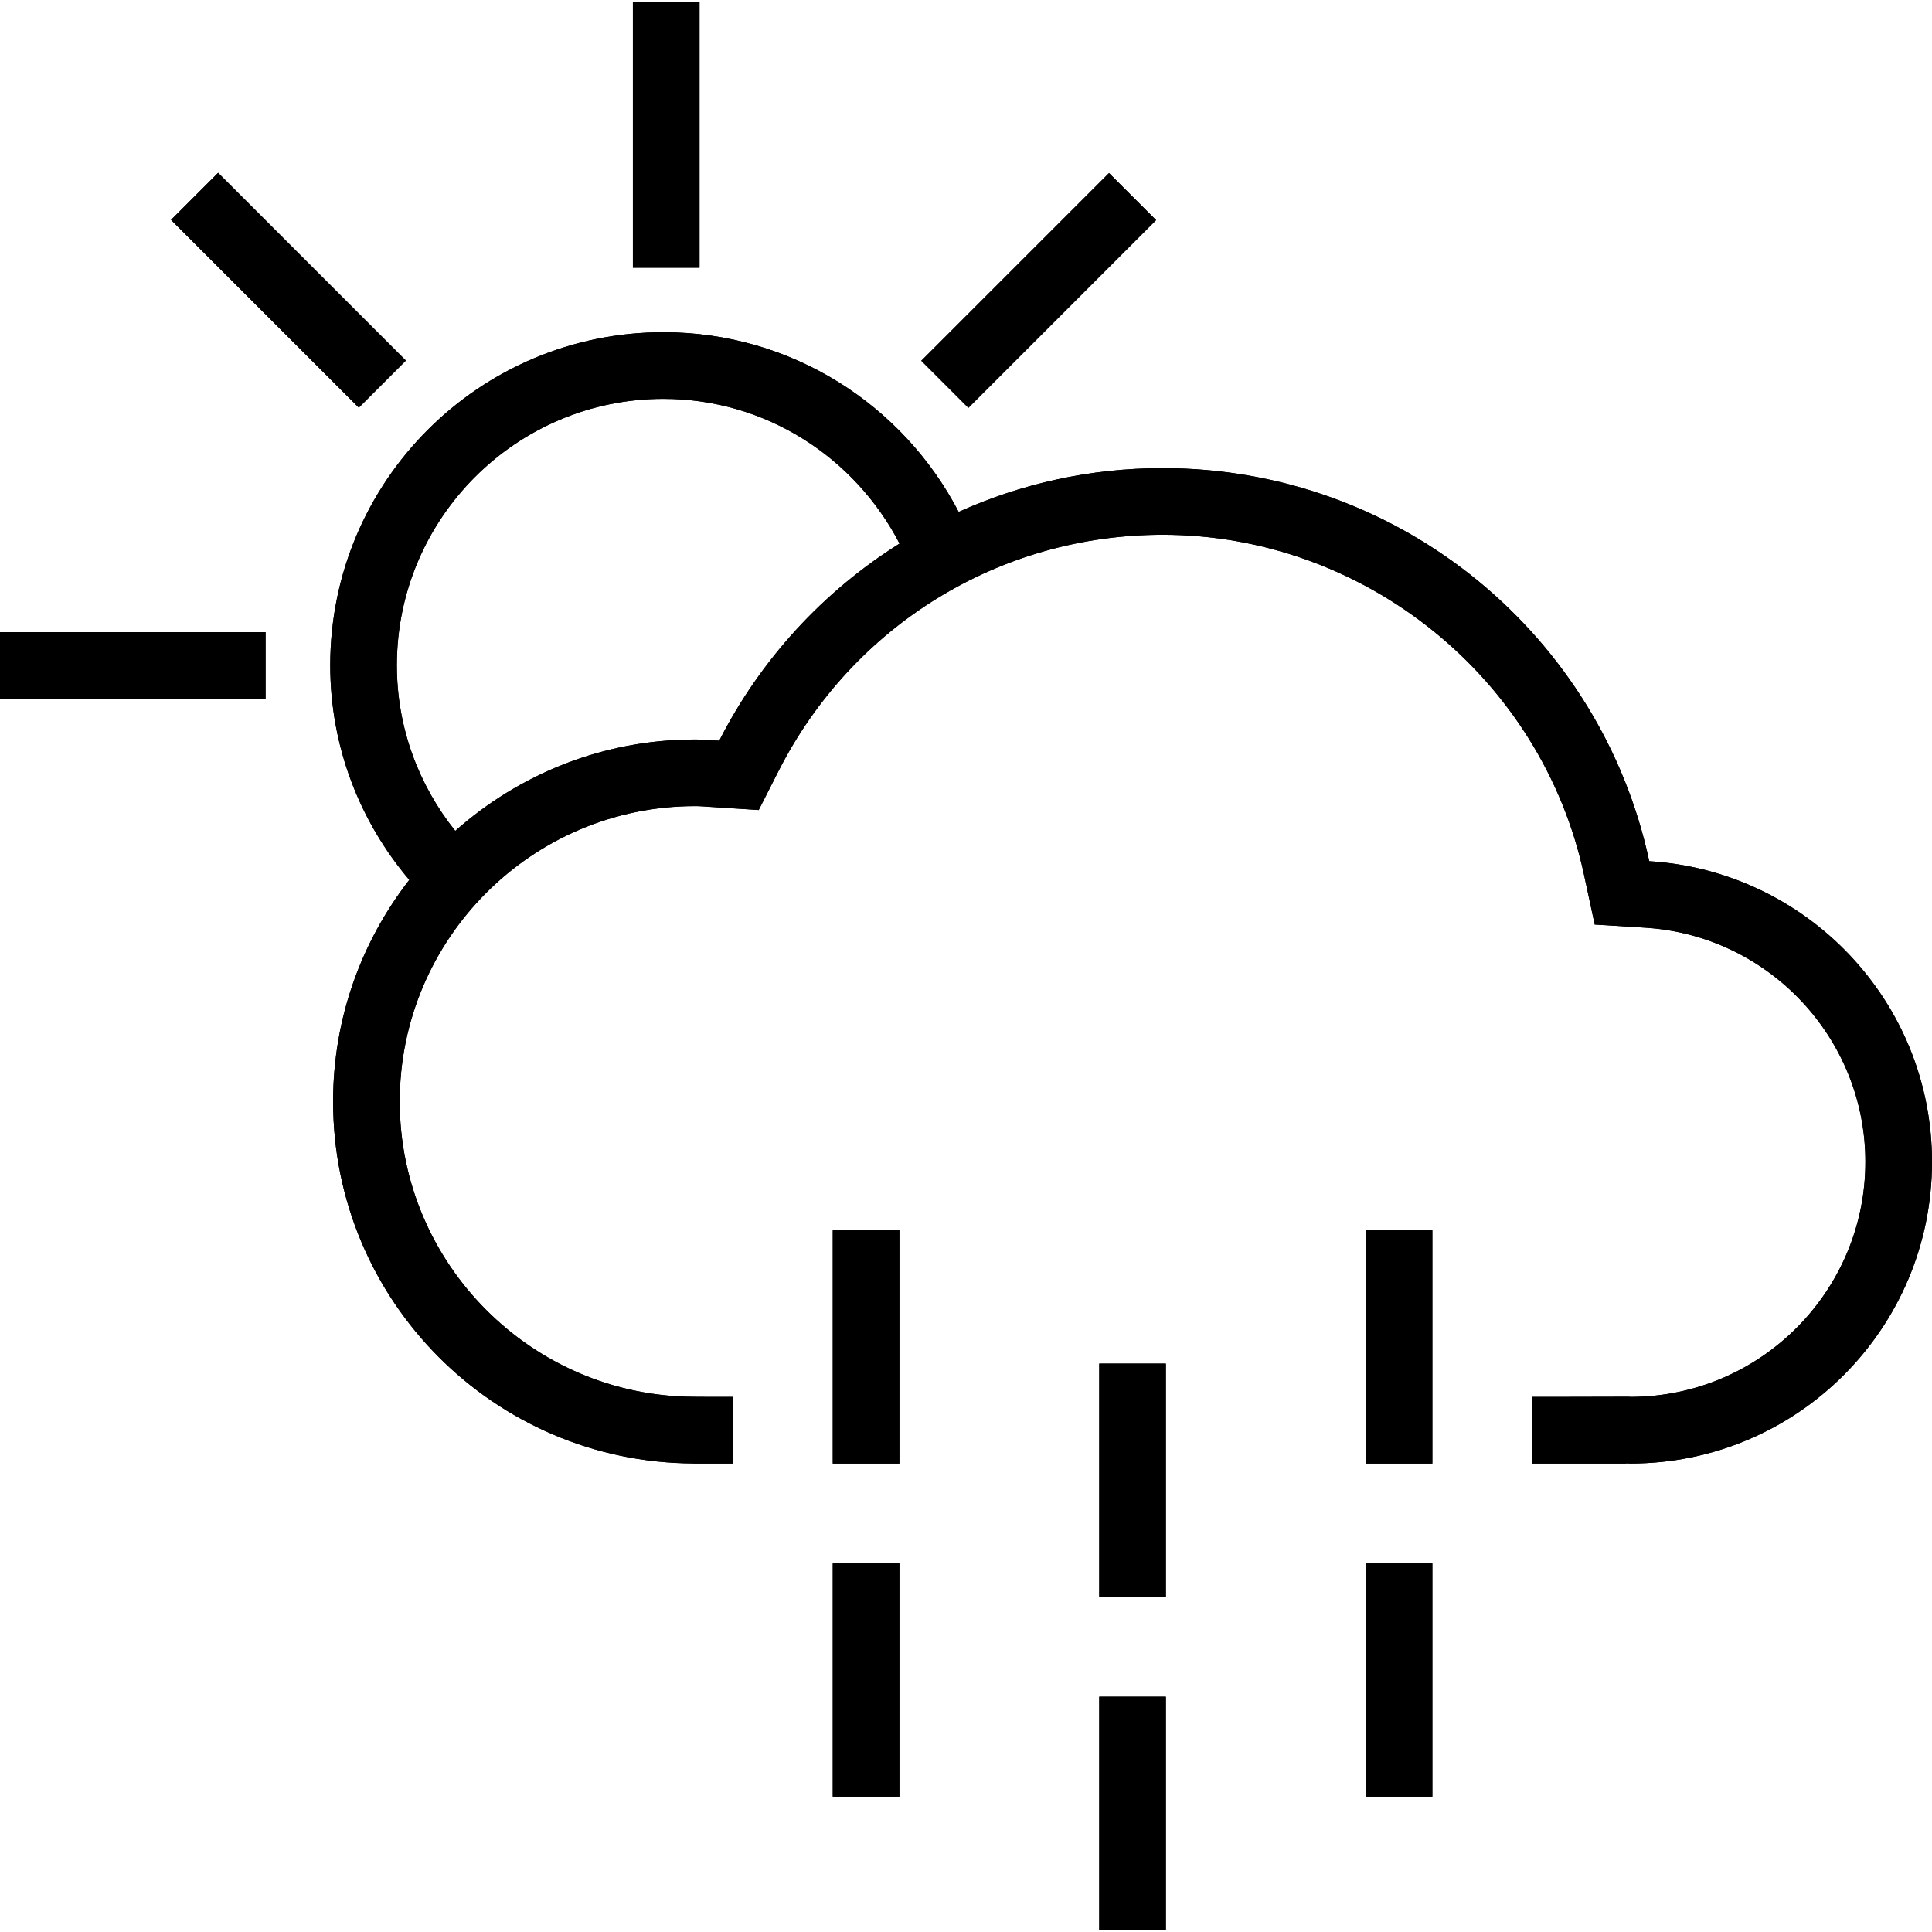 <?xml version="1.0" encoding="UTF-8" standalone="no"?>
<svg
   xmlns:dc="http://purl.org/dc/elements/1.1/"
   xmlns:cc="http://creativecommons.org/ns#"
   xmlns:rdf="http://www.w3.org/1999/02/22-rdf-syntax-ns#"
   xmlns:svg="http://www.w3.org/2000/svg"
   xmlns="http://www.w3.org/2000/svg"
   xmlns:xlink="http://www.w3.org/1999/xlink"
   xmlns:sodipodi="http://sodipodi.sourceforge.net/DTD/sodipodi-0.dtd"
   xmlns:inkscape="http://www.inkscape.org/namespaces/inkscape"
   version="1.1"
   id="Layer_1"
   x="0px"
   y="0px"
   width="495.452"
   height="495.452"
   viewBox="-24.174 0 495.452 495.452"
   enable-background="new -24.174 0 495.452 512"
   xml:space="preserve"
   sodipodi:docname="10d.svg"
   inkscape:version="1.0.1 (3bc2e813f5, 2020-09-07)"><defs
   id="defs29" /><sodipodi:namedview
   pagecolor="#ffffff"
   bordercolor="#666666"
   borderopacity="1"
   objecttolerance="10"
   gridtolerance="10"
   guidetolerance="10"
   inkscape:pageopacity="0"
   inkscape:pageshadow="2"
   inkscape:window-width="1920"
   inkscape:window-height="1017"
   id="namedview27"
   showgrid="false"
   inkscape:zoom="0.67382813"
   inkscape:cx="-51.237221"
   inkscape:cy="243.06214"
   inkscape:window-x="1912"
   inkscape:window-y="-8"
   inkscape:window-maximized="1"
   inkscape:current-layer="Layer_1" />
<g
   id="g24"
   transform="translate(0,-7.94)">
	<rect
   x="138.129"
   y="8.483"
   width="17.084"
   height="68.105"
   id="rect2" />
	<rect
   x="-24.174"
   y="170.052"
   width="68.104"
   height="17.084"
   id="rect4" />
	
		<rect
   x="15.746"
   y="73.811"
   transform="matrix(-0.707,-0.707,0.707,-0.707,26.79,175.8)"
   width="68.117"
   height="17.082"
   id="rect6" />
	
		<rect
   x="233.641"
   y="48.339"
   transform="matrix(-0.707,-0.707,0.707,-0.707,355.17,311.891)"
   width="17.081"
   height="68.093"
   id="rect8" />
	<rect
   x="257.721"
   y="357.632"
   width="17.084"
   height="59.796"
   id="rect10" />
	<rect
   x="326.058"
   y="323.463"
   width="17.085"
   height="59.795"
   id="rect12" />
	<rect
   x="189.382"
   y="323.463"
   width="17.085"
   height="59.795"
   id="rect14" />
	<rect
   x="257.721"
   y="443.054"
   width="17.084"
   height="59.796"
   id="rect16" />
	<rect
   x="326.058"
   y="408.885"
   width="17.085"
   height="59.796"
   id="rect18" />
	<rect
   x="189.382"
   y="408.885"
   width="17.085"
   height="59.796"
   id="rect20" />
	<path
   d="m 398.768,228.788 c -12.339,-57.593 -63.49,-100.797 -124.765,-100.797 -18.661,0 -36.369,4.013 -52.329,11.22 -14.24,-27.354 -42.77,-46.072 -75.737,-46.072 -47.174,0 -85.422,38.239 -85.422,85.414 0,21.013 7.683,40.167 20.271,55.032 -12.205,15.717 -19.537,35.396 -19.537,56.835 0,51.111 41.31,92.562 92.363,92.814 v 0.022 h 10.144 V 366.172 H 157.6 l -3.904,-0.024 C 112.144,365.95 78.334,331.97 78.334,290.419 c 0,-41.769 33.977,-75.755 75.746,-75.755 1.284,0 2.552,0.101 3.82,0.192 l 1.269,0.083 11.228,0.725 5.097,-10.035 c 19.003,-37.348 56.751,-60.554 98.51,-60.554 51.781,0 97.229,36.713 108.056,87.291 l 2.721,12.671 12.929,0.801 c 31.676,1.969 56.484,28.355 56.484,60.055 0,33.127 -26.854,60.098 -59.938,60.279 -0.359,-0.025 -0.676,-0.041 -1.001,-0.041 l -17.485,0.041 h -6.999 v 17.084 h 24.085 v -0.049 c 0.357,0.008 0.699,0.049 1.059,0.049 42.721,0 77.364,-34.628 77.364,-77.363 -0.003,-41.082 -32.07,-74.585 -72.511,-77.105 z M 160.269,197.89 c -2.061,-0.134 -4.104,-0.309 -6.189,-0.309 -23.625,0 -45.122,8.893 -61.506,23.433 -9.327,-11.67 -14.975,-26.395 -14.975,-42.461 0,-37.672 30.657,-68.33 68.338,-68.33 26.402,0 49.201,15.149 60.571,37.115 -19.628,12.303 -35.687,29.796 -46.239,50.552 z"
   id="path22" />
</g>
<use
   x="0"
   y="0"
   xlink:href="#g24"
   id="use33"
   width="100%"
   height="100%" /></svg>
